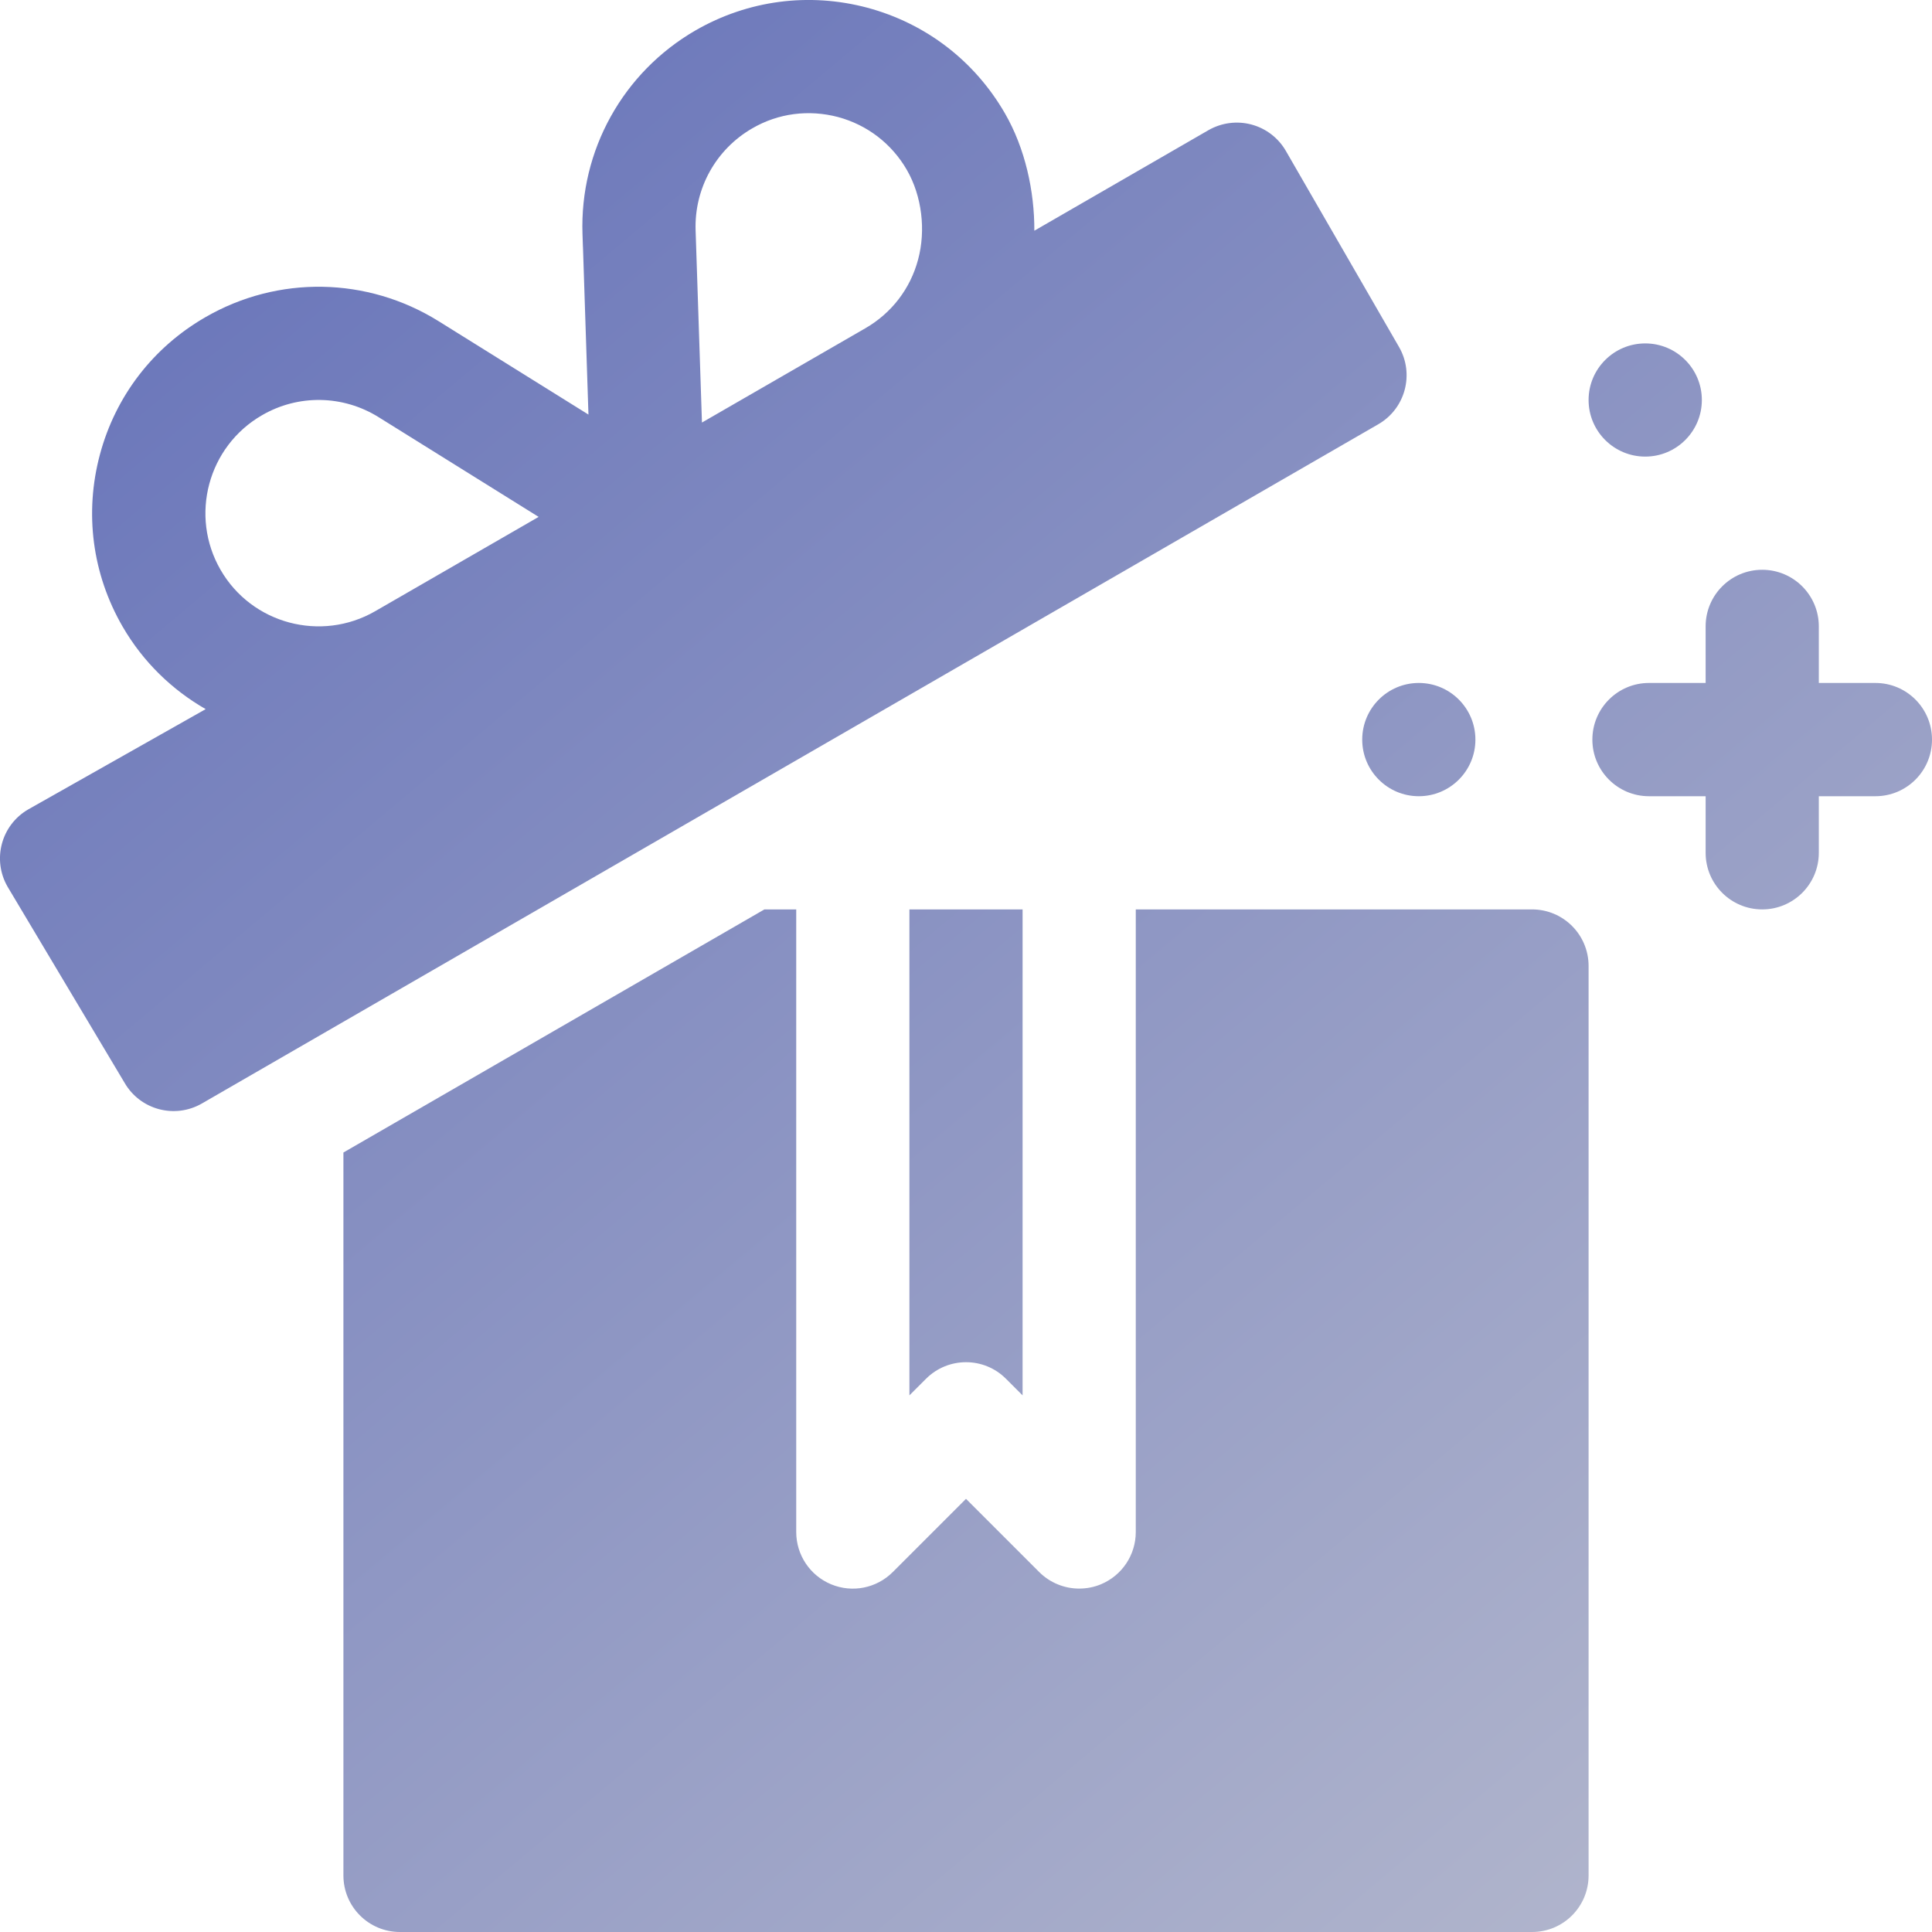 <svg width="24" height="24" viewBox="0 0 24 24" fill="none" xmlns="http://www.w3.org/2000/svg">
<path d="M23.297 8.484H22.594V7.781C22.594 7.393 22.279 7.078 21.891 7.078C21.502 7.078 21.188 7.393 21.188 7.781V8.484H20.484C20.096 8.484 19.781 8.799 19.781 9.188C19.781 9.576 20.096 9.891 20.484 9.891H21.188V10.594C21.188 10.982 21.502 11.297 21.891 11.297C22.279 11.297 22.594 10.982 22.594 10.594V9.891H23.297C23.686 9.891 24 9.576 24 9.188C24 8.799 23.686 8.484 23.297 8.484Z" fill="url(#paint0_linear_40_120)"/>
<path d="M20.438 5.672C20.826 5.672 21.141 5.357 21.141 4.969C21.141 4.581 20.826 4.266 20.438 4.266C20.049 4.266 19.734 4.581 19.734 4.969C19.734 5.357 20.049 5.672 20.438 5.672Z" fill="url(#paint1_linear_40_120)"/>
<path d="M17.625 9.891C18.013 9.891 18.328 9.576 18.328 9.188C18.328 8.799 18.013 8.484 17.625 8.484C17.237 8.484 16.922 8.799 16.922 9.188C16.922 9.576 17.237 9.891 17.625 9.891Z" fill="url(#paint2_linear_40_120)"/>
<path d="M11.503 17.128C11.778 16.853 12.223 16.853 12.497 17.128L12.703 17.334V11.297H11.297V17.334L11.503 17.128Z" fill="url(#paint3_linear_40_120)"/>
<path d="M19.031 11.297H14.109V19.031C14.109 19.316 13.938 19.572 13.675 19.681C13.588 19.717 13.497 19.734 13.406 19.734C13.224 19.734 13.044 19.663 12.909 19.528L12 18.619L11.091 19.528C10.889 19.73 10.588 19.79 10.325 19.681C10.062 19.572 9.891 19.316 9.891 19.031V11.297H9.496L4.266 14.317V23.297C4.266 23.686 4.58 24 4.969 24H19.031C19.42 24 19.734 23.686 19.734 23.297V12C19.734 11.611 19.42 11.297 19.031 11.297Z" fill="url(#paint4_linear_40_120)"/>
<path d="M17.379 4.31L15.973 1.874C15.88 1.713 15.726 1.595 15.546 1.547C15.367 1.499 15.174 1.524 15.012 1.617L12.849 2.866C12.851 2.375 12.735 1.843 12.483 1.407C12.107 0.756 11.501 0.291 10.775 0.096C10.051 -0.097 9.292 0.002 8.641 0.377C7.739 0.898 7.2 1.868 7.236 2.909L7.241 3.058C7.241 3.063 7.241 3.068 7.242 3.074L7.31 5.15L5.577 4.07C5.576 4.069 5.574 4.069 5.574 4.068L5.447 3.989C4.563 3.439 3.455 3.418 2.552 3.94C1.901 4.315 1.435 4.921 1.241 5.647C1.047 6.373 1.146 7.131 1.522 7.782C1.779 8.226 2.14 8.571 2.555 8.809L0.352 10.054C0.015 10.248 -0.1 10.678 0.094 11.015L1.547 13.45C1.741 13.787 2.171 13.902 2.508 13.708L17.122 5.27C17.458 5.076 17.573 4.646 17.379 4.31ZM4.66 7.593C3.988 7.98 3.127 7.75 2.74 7.079C2.352 6.407 2.583 5.545 3.255 5.158C3.706 4.896 4.262 4.907 4.703 5.182L6.691 6.421L4.66 7.593ZM11.405 3.224C11.309 3.586 11.076 3.889 10.751 4.077L8.72 5.249L8.641 2.861C8.624 2.34 8.894 1.855 9.344 1.595C9.668 1.406 10.047 1.358 10.411 1.454C10.774 1.552 11.077 1.785 11.265 2.11C11.453 2.436 11.503 2.861 11.405 3.224Z" fill="url(#paint5_linear_40_120)"/>
<defs>
<linearGradient id="paint0_linear_40_120" x1="-1.07166e-08" y1="-1.04339e-07" x2="21" y2="25" gradientUnits="userSpaceOnUse">
<stop stop-color="#616EB8"/>
<stop offset="1" stop-color="#B4B8CD"/>
</linearGradient>
<linearGradient id="paint1_linear_40_120" x1="-1.07166e-08" y1="-1.04339e-07" x2="21" y2="25" gradientUnits="userSpaceOnUse">
<stop stop-color="#616EB8"/>
<stop offset="1" stop-color="#B4B8CD"/>
</linearGradient>
<linearGradient id="paint2_linear_40_120" x1="-1.07166e-08" y1="-1.04339e-07" x2="21" y2="25" gradientUnits="userSpaceOnUse">
<stop stop-color="#616EB8"/>
<stop offset="1" stop-color="#B4B8CD"/>
</linearGradient>
<linearGradient id="paint3_linear_40_120" x1="-1.07166e-08" y1="-1.04339e-07" x2="21" y2="25" gradientUnits="userSpaceOnUse">
<stop stop-color="#616EB8"/>
<stop offset="1" stop-color="#B4B8CD"/>
</linearGradient>
<linearGradient id="paint4_linear_40_120" x1="-1.07166e-08" y1="-1.04339e-07" x2="21" y2="25" gradientUnits="userSpaceOnUse">
<stop stop-color="#616EB8"/>
<stop offset="1" stop-color="#B4B8CD"/>
</linearGradient>
<linearGradient id="paint5_linear_40_120" x1="-1.07166e-08" y1="-1.04339e-07" x2="21" y2="25" gradientUnits="userSpaceOnUse">
<stop stop-color="#616EB8"/>
<stop offset="1" stop-color="#B4B8CD"/>
</linearGradient>
</defs>
</svg>
